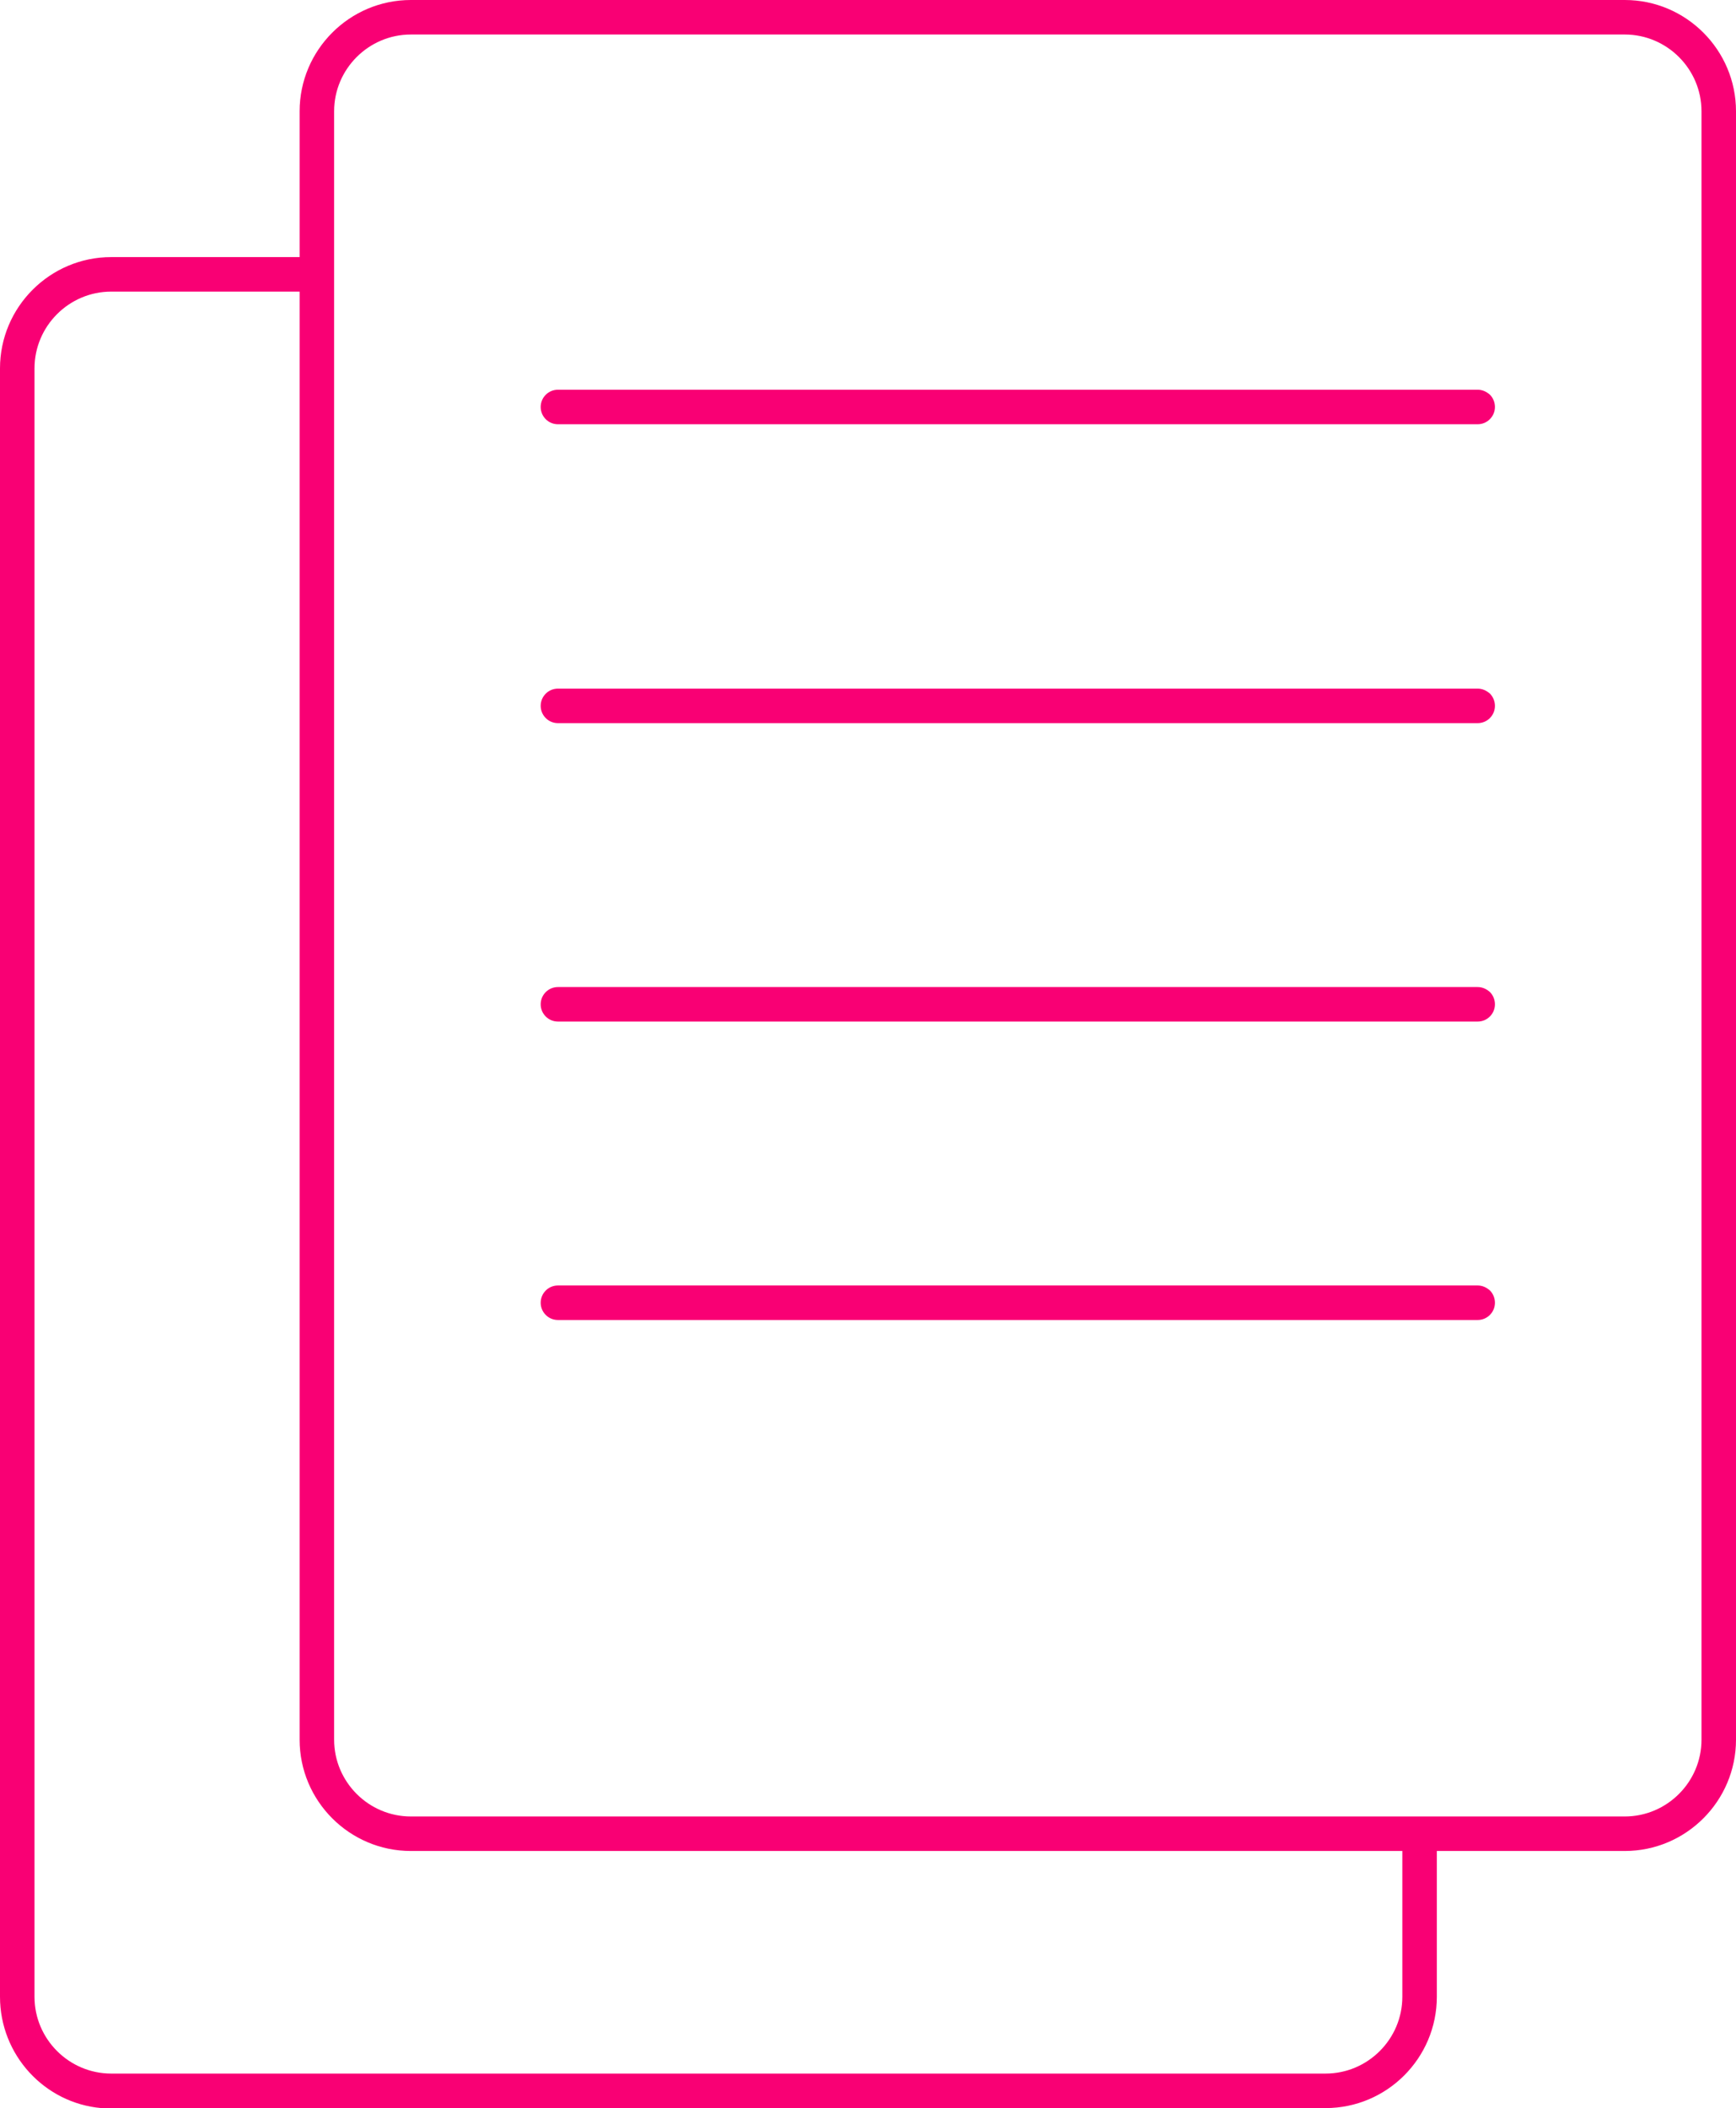 <?xml version="1.0" encoding="utf-8"?>
<!-- Generator: Adobe Illustrator 23.0.1, SVG Export Plug-In . SVG Version: 6.00 Build 0)  -->
<svg version="1.1" id="Capa_1" xmlns="http://www.w3.org/2000/svg" xmlns:xlink="http://www.w3.org/1999/xlink" x="0px" y="0px"
	 viewBox="0 0 382.4 464.1" style="enable-background:new 0 0 382.4 464.1;" xml:space="preserve">
<style type="text/css">
	.st0{fill:#F90074;}
</style>
<path class="st0" d="M22.3,464.1C9.8,463,0,452.4,0,439.6V81.1c0-13.5,11-24.5,24.5-24.5H66V24.5C66,11,77,0,90.5,0h267.4
	c13.5,0,24.5,11,24.5,24.5V383c0,13.5-11,24.5-24.5,24.5h-41.4v32.1c0,13.5-11,24.5-24.5,24.5H22.3z M24.5,64.2
	c-9.3,0-16.9,7.6-16.9,16.9v358.5c0,9.3,7.6,16.9,16.9,16.9H292c9.3,0,16.9-7.6,16.9-16.9v-32.1H90.5C77,407.5,66,396.5,66,383V64.2
	H24.5z M90.5,7.6c-9.3,0-16.9,7.6-16.9,16.9V383c0,9.3,7.6,16.9,16.9,16.9h267.4c9.3,0,16.9-7.6,16.9-16.9V24.5
	c0-9.3-7.6-16.9-16.9-16.9C357.9,7.6,90.5,7.6,90.5,7.6z"/>
<path class="st0" d="M122.9,93.4c-2.1,0-3.8-1.7-3.8-3.8s1.7-3.8,3.8-3.8h202.6c1,0,1.9,0.4,2.7,1.1c0.7,0.7,1.1,1.7,1.1,2.7
	c0,2.1-1.7,3.8-3.8,3.8C325.5,93.4,122.9,93.4,122.9,93.4z"/>
<path class="st0" d="M122.9,159.2c-2.1,0-3.8-1.7-3.8-3.8s1.7-3.8,3.8-3.8h202.6c1,0,1.9,0.4,2.7,1.1c0.7,0.7,1.1,1.7,1.1,2.7
	c0,2.1-1.7,3.8-3.8,3.8H122.9z"/>
<path class="st0" d="M122.9,224.9c-2.1,0-3.8-1.7-3.8-3.8s1.7-3.8,3.8-3.8h202.6c1,0,1.9,0.4,2.7,1.1c0.7,0.7,1.1,1.7,1.1,2.7
	c0,2.1-1.7,3.8-3.8,3.8H122.9z"/>
<path class="st0" d="M122.9,290.6c-2.1,0-3.8-1.7-3.8-3.8s1.7-3.8,3.8-3.8h202.6c1,0,1.9,0.4,2.7,1.1c0.7,0.7,1.1,1.7,1.1,2.7
	c0,2.1-1.7,3.8-3.8,3.8L122.9,290.6L122.9,290.6z"/>
</svg>

